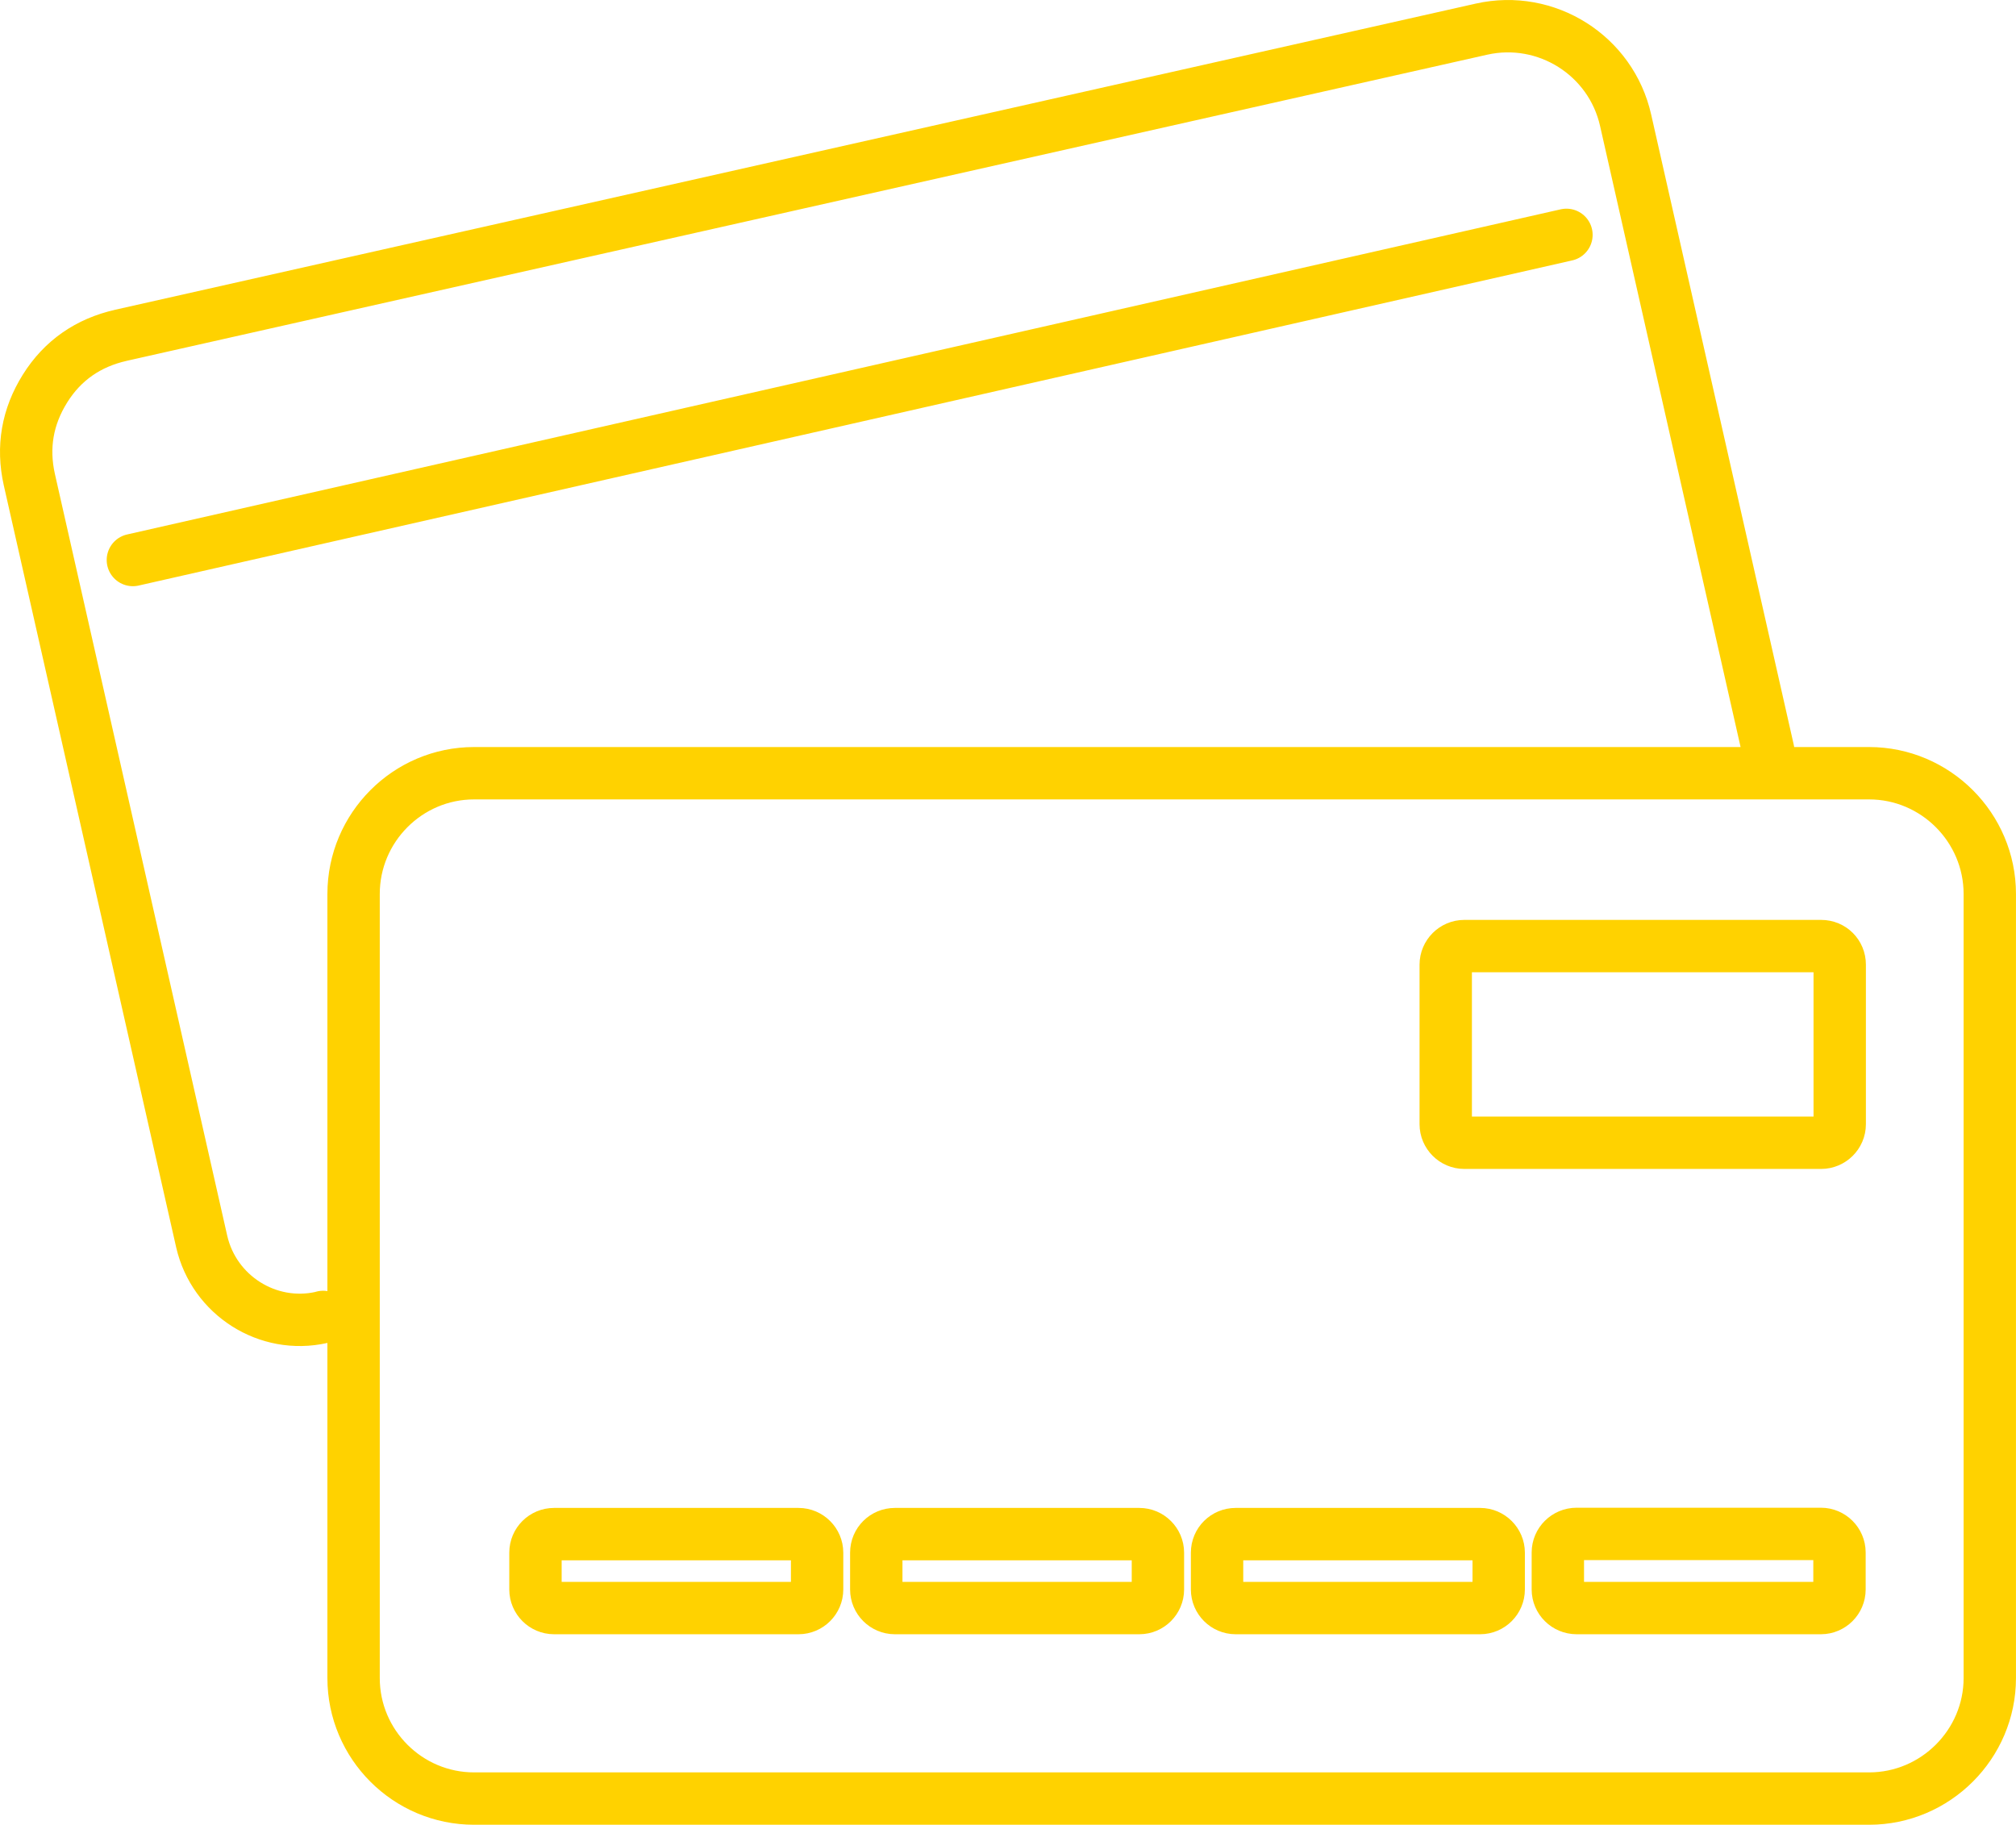 <?xml version="1.0" encoding="utf-8"?>
<!-- Generator: Adobe Illustrator 22.0.1, SVG Export Plug-In . SVG Version: 6.00 Build 0)  -->
<svg version="1.1"
	 id="Слой_1" xmlns:cc="http://creativecommons.org/ns#" xmlns:dc="http://purl.org/dc/elements/1.1/" xmlns:inkscape="http://www.inkscape.org/namespaces/inkscape" xmlns:rdf="http://www.w3.org/1999/02/22-rdf-syntax-ns#" xmlns:sodipodi="http://sodipodi.sourceforge.net/DTD/sodipodi-0.dtd" xmlns:svg="http://www.w3.org/2000/svg"
	 xmlns="http://www.w3.org/2000/svg" xmlns:xlink="http://www.w3.org/1999/xlink" x="0px" y="0px" viewBox="0 0 77 69.691"
	 style="enable-background:new 0 0 77 69.691;" xml:space="preserve">
<path style="fill:none;stroke:#FFD200;stroke-width:2;stroke-linecap:round;stroke-linejoin:round;stroke-miterlimit:10;" d="
	M5.075,21.388L5.075,21.388L59.83,8.97 M12.342,50.296l-0.059,0.018c-2.057,0.464-4.106-0.843-4.578-2.892L1.121,18.32
	c-0.278-1.239-0.076-2.403,0.599-3.482c0.674-1.079,1.661-1.754,2.9-2.032l0,0l0-0.001L56.585,1.113
	c2.478-0.556,4.949,1.003,5.505,3.482l5.446,24.069 M18.108,29.531c-2.538,0-4.603,2.074-4.603,4.612v29.945
	c0,2.537,2.066,4.603,4.603,4.603h53.28c2.537,0,4.611-2.074,4.611-4.603V34.143c0-2.538-2.074-4.612-4.611-4.612L18.108,29.531
	L18.108,29.531L18.108,29.531z M70.267,42.936c0-2.032,0-4.063,0-6.095c0-0.396-0.312-0.708-0.708-0.708c-4.544,0-9.088,0-13.632,0
	c-0.388,0-0.708,0.32-0.708,0.708c0,2.032,0,4.063,0,6.095c0,0.388,0.32,0.708,0.708,0.708c4.544,0,9.088,0,13.632,0
	C69.939,43.644,70.267,43.332,70.267,42.936L70.267,42.936z M60.218,61.415c-0.396,0-0.717-0.32-0.717-0.708v-1.416
	c0-0.388,0.32-0.708,0.717-0.708h9.332c0.388,0,0.708,0.32,0.708,0.708v1.416c0,0.388-0.32,0.708-0.708,0.708H60.218L60.218,61.415
	L60.218,61.415z M47.193,61.415c-0.388,0-0.708-0.32-0.708-0.708v-1.408c0-0.396,0.32-0.708,0.708-0.708h9.341
	c0.388,0,0.708,0.32,0.708,0.708v1.408c0,0.388-0.32,0.708-0.708,0.708H47.193L47.193,61.415z M34.177,61.415
	c-0.388,0-0.708-0.32-0.708-0.708v-1.408c0-0.396,0.32-0.708,0.708-0.708h9.341c0.388,0,0.708,0.32,0.708,0.708v1.408
	c0,0.388-0.32,0.708-0.708,0.708H34.177L34.177,61.415z M21.16,61.415c-0.388,0-0.708-0.32-0.708-0.708v-1.408
	c0-0.396,0.32-0.708,0.708-0.708h9.341c0.388,0,0.708,0.32,0.708,0.708v1.408c0,0.388-0.32,0.708-0.708,0.708H21.16z"/>
</svg>
